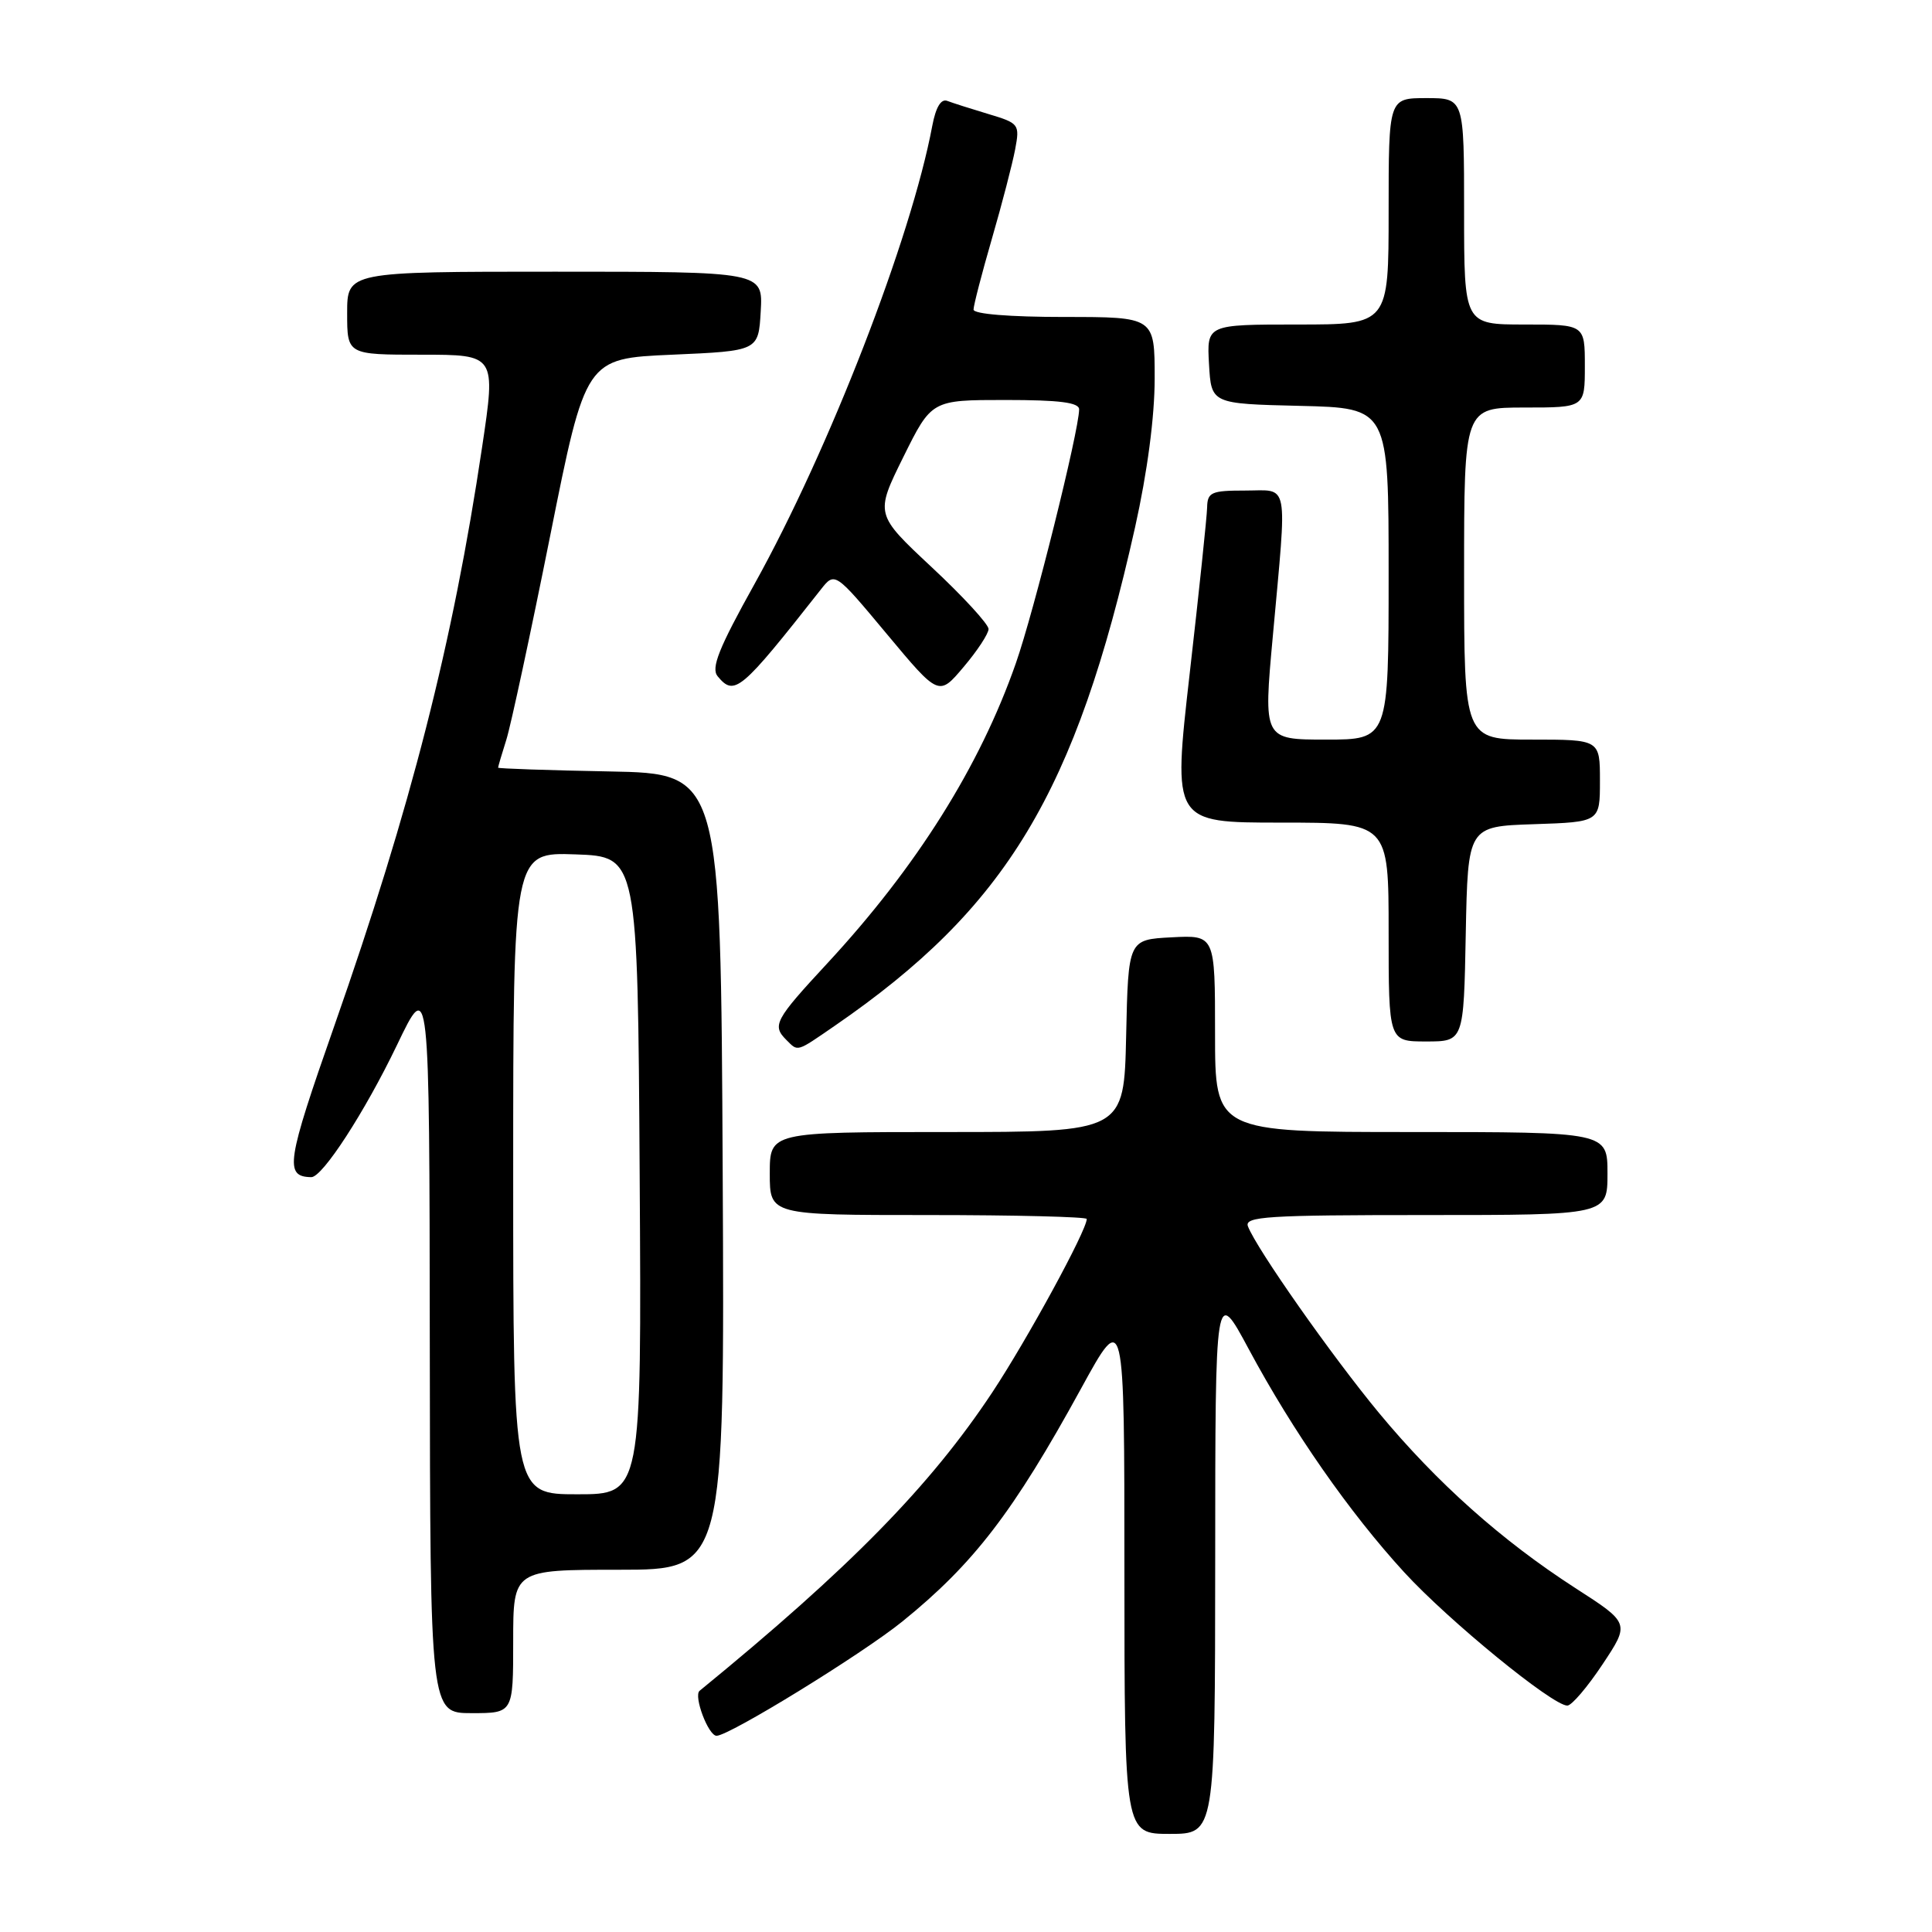 <?xml version="1.0" encoding="UTF-8" standalone="no"?>
<!DOCTYPE svg PUBLIC "-//W3C//DTD SVG 1.1//EN" "http://www.w3.org/Graphics/SVG/1.1/DTD/svg11.dtd" >
<svg xmlns="http://www.w3.org/2000/svg" xmlns:xlink="http://www.w3.org/1999/xlink" version="1.1" viewBox="0 0 256 256">
 <g >
 <path fill="currentColor"
d=" M 161.02 206.75 C 161.03 170.50 161.03 170.50 165.48 178.79 C 171.32 189.67 178.81 200.42 186.07 208.34 C 191.94 214.74 205.71 226.00 207.68 226.00 C 208.25 226.00 210.35 223.54 212.34 220.54 C 215.97 215.08 215.97 215.08 208.73 210.42 C 198.97 204.12 190.41 196.49 182.72 187.22 C 176.48 179.68 166.51 165.49 165.36 162.50 C 164.86 161.19 167.90 161.00 188.89 161.00 C 213.00 161.00 213.00 161.00 213.00 155.50 C 213.00 150.00 213.00 150.00 187.00 150.00 C 161.00 150.00 161.00 150.00 161.00 136.95 C 161.00 123.90 161.00 123.90 155.25 124.20 C 149.50 124.50 149.50 124.50 149.22 137.25 C 148.94 150.00 148.94 150.00 125.47 150.00 C 102.00 150.00 102.00 150.00 102.00 155.50 C 102.00 161.00 102.00 161.00 123.00 161.00 C 134.55 161.00 144.00 161.24 144.00 161.52 C 144.00 163.03 136.10 177.52 131.48 184.50 C 123.27 196.89 112.63 207.75 92.70 224.04 C 91.87 224.73 93.86 230.00 94.95 230.00 C 96.63 230.00 114.20 219.19 119.55 214.87 C 129.02 207.21 134.27 200.37 143.23 184.02 C 148.99 173.50 148.99 173.50 148.99 208.25 C 149.00 243.00 149.00 243.00 155.00 243.00 C 161.00 243.00 161.00 243.00 161.02 206.75 Z  M 68.00 217.50 C 68.00 208.00 68.00 208.00 82.01 208.00 C 96.02 208.00 96.02 208.00 95.76 155.25 C 95.50 102.50 95.50 102.50 80.75 102.22 C 72.64 102.07 66.00 101.84 66.00 101.72 C 66.00 101.59 66.49 99.91 67.10 97.99 C 67.70 96.07 70.31 83.93 72.90 71.00 C 77.60 47.50 77.60 47.50 89.05 47.00 C 100.50 46.50 100.50 46.50 100.80 41.25 C 101.10 36.00 101.10 36.00 73.55 36.00 C 46.00 36.00 46.00 36.00 46.00 41.50 C 46.00 47.00 46.00 47.00 55.86 47.00 C 65.71 47.00 65.71 47.00 63.88 59.25 C 60.01 85.22 54.44 107.02 44.31 135.90 C 37.95 154.03 37.66 155.91 41.24 155.98 C 42.72 156.02 48.35 147.32 52.59 138.50 C 56.90 129.50 56.90 129.50 56.95 178.25 C 57.00 227.00 57.00 227.00 62.50 227.00 C 68.00 227.00 68.00 227.00 68.00 217.50 Z  M 110.60 135.93 C 133.36 120.27 142.53 105.06 150.40 69.88 C 152.03 62.57 153.00 55.24 153.00 50.13 C 153.00 42.00 153.00 42.00 141.00 42.00 C 133.79 42.00 129.00 41.61 129.00 41.02 C 129.00 40.47 130.09 36.26 131.43 31.64 C 132.77 27.03 134.15 21.70 134.51 19.81 C 135.14 16.46 135.04 16.33 130.97 15.11 C 128.67 14.42 126.22 13.64 125.52 13.37 C 124.69 13.05 124.00 14.20 123.53 16.68 C 120.73 31.59 109.87 59.59 99.98 77.38 C 95.23 85.91 94.19 88.52 95.09 89.61 C 97.33 92.30 98.12 91.63 108.75 78.13 C 110.62 75.75 110.62 75.75 117.51 84.01 C 124.40 92.27 124.40 92.27 127.68 88.38 C 129.49 86.25 130.98 83.98 130.99 83.35 C 130.99 82.72 127.61 79.03 123.47 75.17 C 115.95 68.14 115.95 68.14 119.69 60.57 C 123.44 53.00 123.44 53.00 133.22 53.00 C 140.38 53.00 143.00 53.33 142.99 54.25 C 142.96 57.13 137.00 81.07 134.60 87.90 C 129.83 101.55 121.44 114.89 109.62 127.65 C 102.65 135.17 102.28 135.88 104.20 137.80 C 105.77 139.37 105.47 139.46 110.60 135.93 Z  M 194.22 123.75 C 194.50 109.50 194.50 109.50 203.25 109.21 C 212.00 108.92 212.00 108.92 212.00 103.46 C 212.00 98.00 212.00 98.00 203.00 98.00 C 194.00 98.00 194.00 98.00 194.00 76.00 C 194.00 54.00 194.00 54.00 202.00 54.00 C 210.00 54.00 210.00 54.00 210.00 48.50 C 210.00 43.00 210.00 43.00 202.00 43.00 C 194.00 43.00 194.00 43.00 194.00 28.00 C 194.00 13.00 194.00 13.00 189.00 13.00 C 184.00 13.00 184.00 13.00 184.00 28.00 C 184.00 43.00 184.00 43.00 171.95 43.00 C 159.90 43.00 159.90 43.00 160.20 48.25 C 160.50 53.50 160.50 53.50 172.25 53.78 C 184.00 54.06 184.00 54.06 184.00 76.03 C 184.00 98.00 184.00 98.00 175.70 98.00 C 167.40 98.00 167.40 98.00 168.66 84.25 C 170.56 63.31 170.88 65.00 165.00 65.00 C 160.50 65.00 159.99 65.22 159.95 67.25 C 159.92 68.49 158.88 78.39 157.64 89.25 C 155.39 109.00 155.39 109.00 169.69 109.00 C 184.00 109.00 184.00 109.00 184.00 123.50 C 184.00 138.00 184.00 138.00 188.97 138.00 C 193.95 138.00 193.95 138.00 194.22 123.75 Z  M 68.00 155.46 C 68.00 112.92 68.00 112.92 76.25 113.21 C 84.50 113.50 84.50 113.50 84.76 155.75 C 85.02 198.00 85.02 198.00 76.51 198.00 C 68.00 198.00 68.00 198.00 68.00 155.46 Z "/>
</g>
</svg>